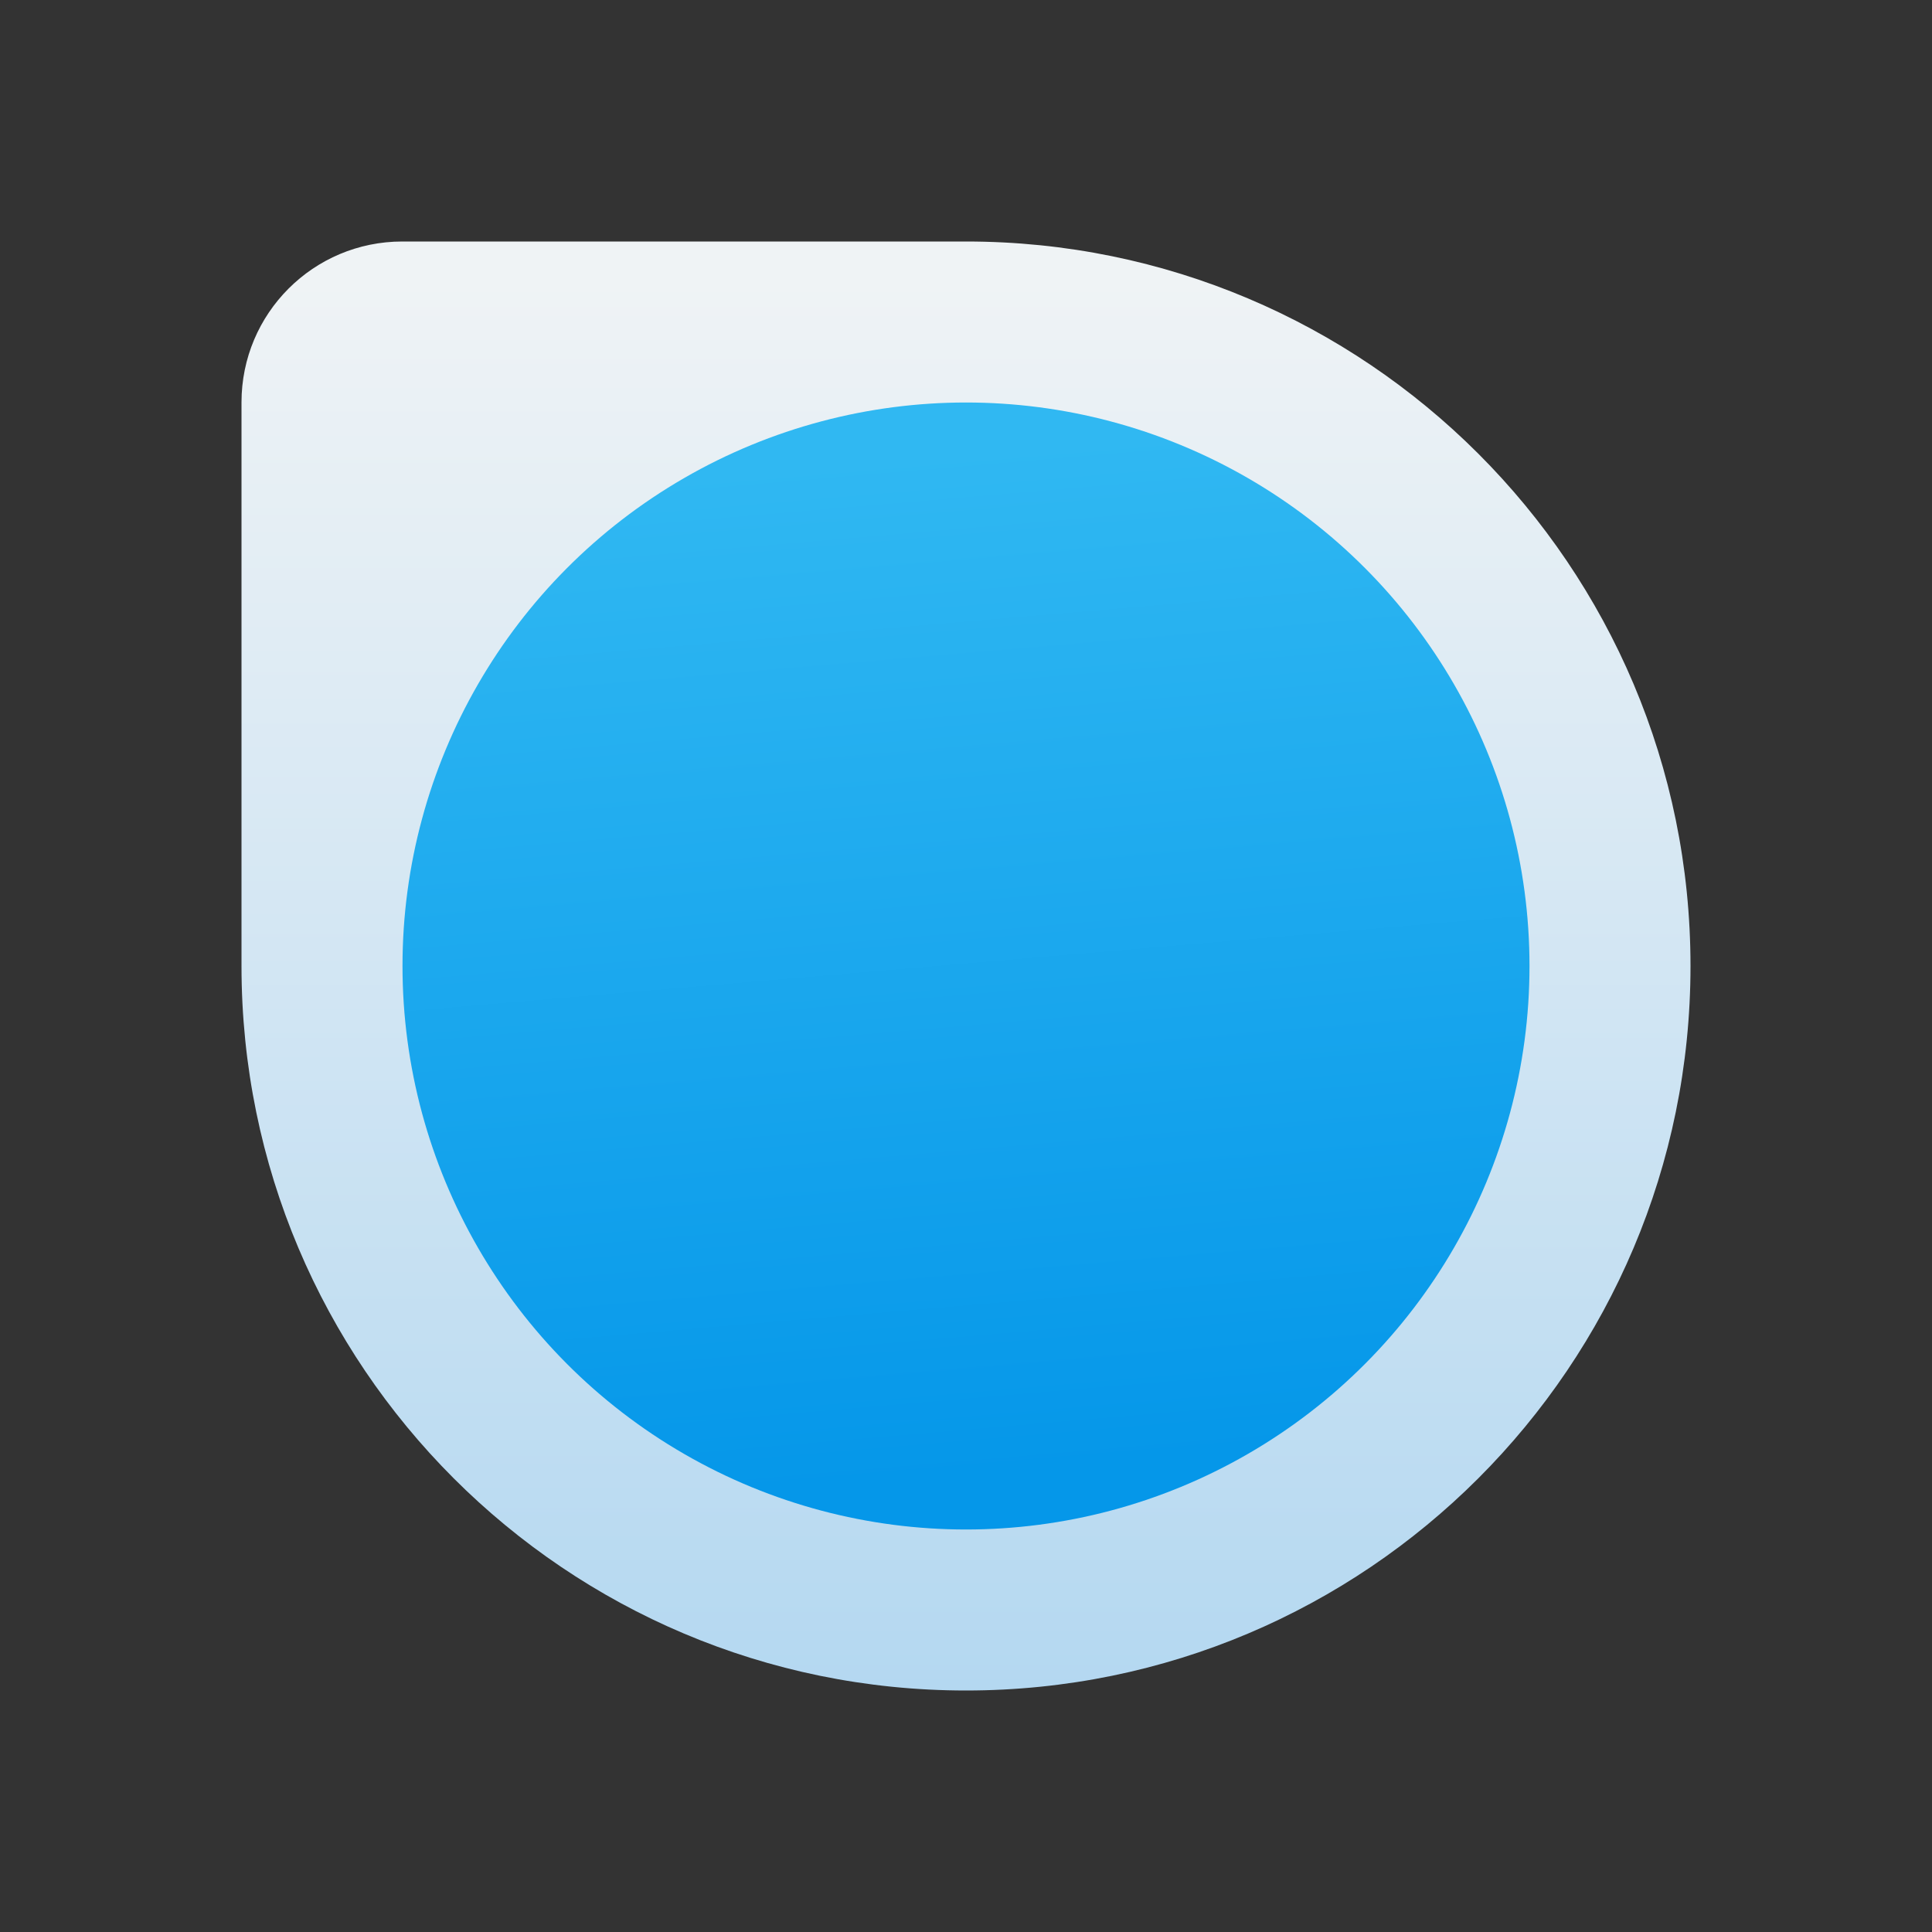 <svg width="24" height="24" viewBox="0 0 24 24" fill="none" xmlns="http://www.w3.org/2000/svg">
<rect x="0" y="0" width="24" height="24" fill="#333333" stroke="none"/>
<g clip-path="url(#clip0_975_298)">
<path d="M21 12C21 16.971 16.971 21 12 21C7.029 21 3 16.971 3 12C3 10.451 3 7.143 3 4.998C3 3.894 3.893 3 4.998 3C7.106 3 10.347 3 12 3C16.971 3 21 7.029 21 12Z" fill="url(#paint0_linear_975_298)"/>
<circle cx="12" cy="12" r="7" fill="url(#paint1_linear_975_298)"/>
</g>
<defs>
<linearGradient id="paint0_linear_975_298" x1="12" y1="3.486" x2="12" y2="21" gradientUnits="userSpaceOnUse">
<stop stop-color="#EFF3F5"/>
<stop offset="1" stop-color="#B4D8F1"/>
</linearGradient>
<linearGradient id="paint1_linear_975_298" x1="11.177" y1="5.669" x2="12.257" y2="18.316" gradientUnits="userSpaceOnUse">
<stop stop-color="#30B8F2"/>
<stop offset="1" stop-color="#0597E9"/>
</linearGradient>
<clipPath id="clip0_975_298">
<rect width="24" height="24" fill="white"/>
</clipPath>
</defs>
</svg>
